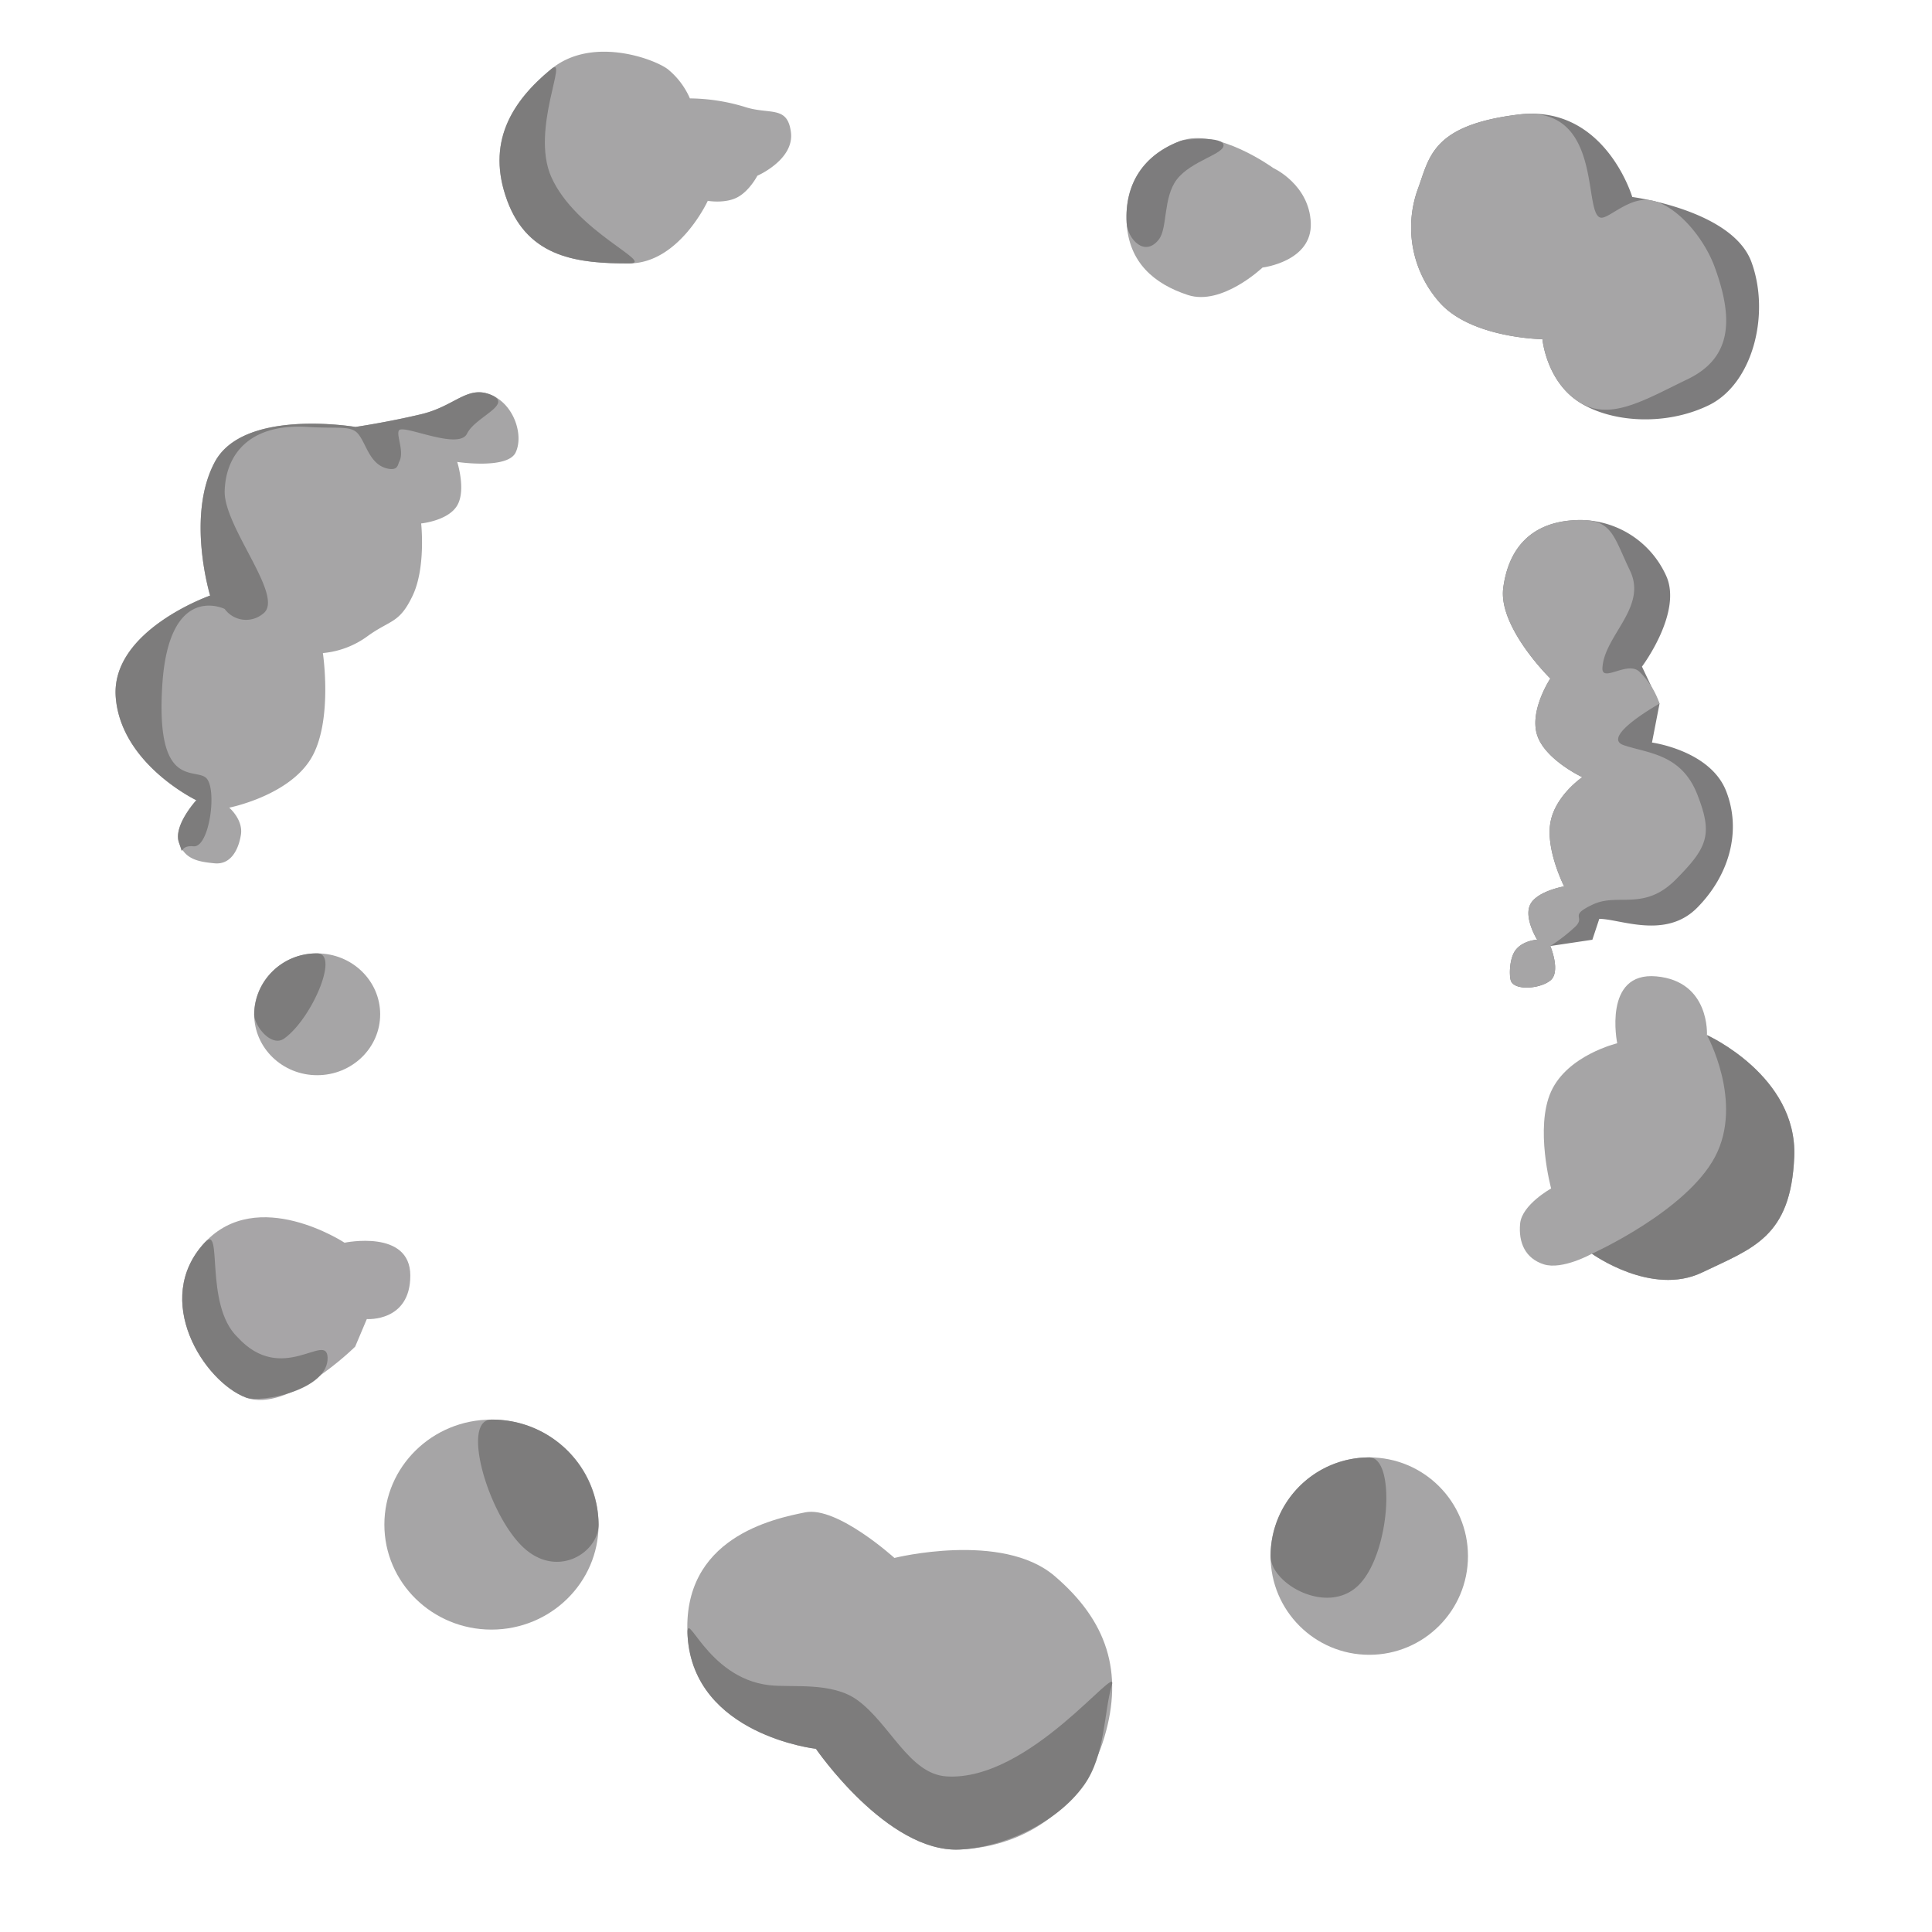 <svg xmlns="http://www.w3.org/2000/svg" xmlns:xlink="http://www.w3.org/1999/xlink" width="460" height="460" viewBox="0 0 460 460">
  <defs>
    <style>
      .cls-1 {
        clip-path: url(#clip-explosion-1_9);
      }

      .cls-2 {
        fill: #a6a5a6;
      }

      .cls-3 {
        fill: #7d7c7c;
      }

      .cls-4 {
        fill: #a7a5a7;
      }

      .cls-5 {
        fill: #7d7c7d;
      }
    </style>
    <clipPath id="clip-explosion-1_9">
      <rect width="460" height="460"/>
    </clipPath>
  </defs>
  <g id="explosion-1_9" class="cls-1">
    <path id="Pfad_74" data-name="Pfad 74" class="cls-2" d="M16847.439,2105.938s25.629-6.375,38.127,4.292,16.473,22.851,11.865,38.379-17.42,26.07-34.59,26.765-34.088-23.987-34.088-23.987-29.037-3.282-30.551-26.765,20.451-28.027,28.025-29.542S16847.439,2105.938,16847.439,2105.938Z" transform="translate(-16634.482 -1735)"/>
    <path id="Pfad_75" data-name="Pfad 75" class="cls-3" d="M16899.2,2136.237c-1.93,6.506-1.5,16.566-6.566,23.735-6.605,9.352-19.816,15-29.793,15.4-17.17.694-34.088-23.987-34.088-23.987s-29.037-3.282-30.551-26.765c-.5-7.726,4.264,9.87,19.441,11.615,5.434.625,14.895-.865,20.957,3.535,7.787,5.65,12.359,17.6,21.209,18.18C16879.643,2159.252,16900.969,2130.277,16899.2,2136.237Z" transform="translate(-16634.482 -1735)"/>
    <ellipse id="Ellipse_11" data-name="Ellipse 11" class="cls-2" cx="25.5" cy="25" rx="25.5" ry="25" transform="translate(91.518 338)"/>
    <path id="Pfad_76" data-name="Pfad 76" class="cls-3" d="M25.5,0A25.254,25.254,0,0,1,51,25c0,6.627-9.861,13.056-18,5.35C24.624,22.417,18.177,0,25.5,0Z" transform="translate(91.518 338)"/>
    <path id="Pfad_77" data-name="Pfad 77" class="cls-4" d="M16719.045,2055.628s-16.033,15.907-26.008,12.12-22.471-23.23-9.846-36.864,33.328,0,33.328,0,15.656-3.282,15.656,7.827-10.354,10.352-10.354,10.352Z" transform="translate(-16634.482 -1735)"/>
    <path id="Pfad_78" data-name="Pfad 78" class="cls-3" d="M16693.037,2067.748c-9.975-3.787-22.471-23.23-9.846-36.864,4.555-4.92-.254,14.644,7.826,22.472,10.605,11.615,21.17-1.288,21.461,4.8C16712.848,2065.87,16696.7,2069.138,16693.037,2067.748Z" transform="translate(-16634.482 -1735)"/>
    <ellipse id="Ellipse_12" data-name="Ellipse 12" class="cls-2" cx="15" cy="14.5" rx="15" ry="14.5" transform="translate(60.518 227)"/>
    <path id="Pfad_79" data-name="Pfad 79" class="cls-3" d="M15,0c5.426,0-1.37,15.688-7.871,20.278C4.093,22.425,0,17.263,0,14.5A14.756,14.756,0,0,1,15,0Z" transform="translate(60.518 227)"/>
    <path id="Pfad_80" data-name="Pfad 80" class="cls-2" d="M16684.516,1876.8s-5.779-18.959,1.121-31.814,33.471-8.332,33.471-8.332,7.6-1.112,15.654-3.03,10.939-6.923,16.561-4.641,7.879,9.729,5.922,13.769-13.9,2.234-13.9,2.234,2.146,6.691,0,10.352-8.586,4.292-8.586,4.292,1.158,10.471-2.018,17.17-5.254,5.71-10.684,9.624a21.182,21.182,0,0,1-10.7,4.067s2.508,16.661-2.984,25.372-19.318,11.437-19.318,11.437,3.355,2.846,2.787,6.444-2.428,7.186-6.277,6.807-7.1-.911-8.486-4.951,4.148-10.068,4.148-10.068-17.924-8.585-19.187-24.492S16684.516,1876.8,16684.516,1876.8Z" transform="translate(-16634.482 -1735)"/>
    <path id="Pfad_81" data-name="Pfad 81" class="cls-3" d="M16684.516,1876.8s-5.779-18.959,1.121-31.814,33.471-8.332,33.471-8.332,7.6-1.112,15.654-3.03,10.939-6.923,16.561-4.641-3.68,5.22-5.637,9.26-15.029-2.21-16.178-.8c-.818,1.009,1.361,5.1,0,7.539-.3.62-.271,2.165-2.828,1.567-4.258-1-5.014-6.057-6.984-8.31-1.73-1.981-4.754-1.138-11.979-1.589-13.842-.865-19.475,6.562-19.738,15.226s14.537,25.349,9.107,29.262a6.3,6.3,0,0,1-9.107-1.149s-13.26-6.564-14.852,18.057,7.516,19.8,10.344,22.1.932,16.734-2.918,16.355-2.08,3.134-3.469-.906,4.148-10.068,4.148-10.068-17.924-8.585-19.187-24.492S16684.516,1876.8,16684.516,1876.8Z" transform="translate(-16634.482 -1735)"/>
    <path id="Pfad_82" data-name="Pfad 82" class="cls-2" d="M16755.268,1782.819c-5.08-13.708.916-23.531,10.459-31.375s24.205-2.577,27.715,0a18.38,18.38,0,0,1,5.3,6.984,46.109,46.109,0,0,1,12.924,1.98c6.014,2.017,10.311-.448,11.133,6.088s-7.994,10.346-7.994,10.346-1.906,3.7-4.857,5.192-6.945.784-6.945.784-6.816,14.9-18.75,14.9S16760.348,1796.527,16755.268,1782.819Z" transform="translate(-16634.482 -1735)"/>
    <path id="Pfad_83" data-name="Pfad 83" class="cls-3" d="M16755.268,1782.819c-5.08-13.708.916-23.531,10.459-31.375,4.295-3.53-4.98,14.424,0,25.66,5.844,13.181,25.09,20.618,18.527,20.618C16772.32,1797.722,16760.348,1796.527,16755.268,1782.819Z" transform="translate(-16634.482 -1735)"/>
    <path id="Pfad_84" data-name="Pfad 84" class="cls-2" d="M16902.732,1788.092c-.531-9.371,4.088-16.267,12.818-19.538s22.1,6.454,22.1,6.454,8.572,3.89,8.928,13.084-11.492,10.609-11.492,10.609-9.68,9.194-17.77,6.542S16903.264,1797.463,16902.732,1788.092Z" transform="translate(-16634.482 -1735)"/>
    <path id="Pfad_86" data-name="Pfad 86" class="cls-5" d="M16972.107,1779.892c2.74-7.426,3.27-15.073,23.869-17.615s27.141,19.626,27.141,19.626,23.842,3.089,28.379,15.493.326,29.036-10.232,34.125-23.76,4.022-31.207-1.061-8.332-14.7-8.332-14.7-17.437-.2-24.842-9.172A26.88,26.88,0,0,1,16972.107,1779.892Z" transform="translate(-16634.482 -1735)"/>
    <path id="Pfad_87" data-name="Pfad 87" class="cls-2" d="M16972.107,1779.892c2.74-7.426,3.27-15.073,23.869-17.615s15.209,24.113,19.717,24.555c1.92.188,6.727-5,11.756-4.155,6.086,1.02,12.691,8.793,15.295,15.913,4.537,12.4,4.105,21.61-6.453,26.7s-18.787,10.255-26.234,5.172-8.332-14.7-8.332-14.7-17.437-.2-24.842-9.172A26.88,26.88,0,0,1,16972.107,1779.892Z" transform="translate(-16634.482 -1735)"/>
    <path id="Pfad_88" data-name="Pfad 88" class="cls-5" d="M17015.264,1953.775c4.932,0,15.762,4.968,23.307-2.652s10.684-18.19,6.873-27.827-17.631-11.5-17.631-11.5l1.795-9.263-4.184-8.815s9.861-13.11,5.678-21.813a22.509,22.509,0,0,0-22.412-13c-9.674.756-15.016,6.611-16.285,16.024s11.205,21.626,11.205,21.626-5.043,7.61-3.137,13.484,10.758,10.01,10.758,10.01-6.537,4.408-7.621,10.907,3.287,15.09,3.287,15.09-6.461,1.12-8.066,4.3,1.643,8.4,1.643,8.4-3.291.144-5.08,2.391c-1.555,1.945-1.6,6.056-1.2,7.321.785,2.428,6.834,2.054,9.412,0s0-8.217,0-8.217l10.01-1.494Z" transform="translate(-16634.482 -1735)"/>
    <path id="Pfad_89" data-name="Pfad 89" class="cls-2" d="M17013.77,1950.339c5.977-2.8,12.176,1.681,19.721-5.939s8.891-10.682,5.08-20.319-11.8-9.711-17.48-11.654,8.518-9.9,8.518-9.9a19.08,19.08,0,0,0-4.781-7.583c-2.8-2.71-8.99,2.71-8.814-.9.373-7.657,10.756-14.455,6.572-23.158s-4.221-12.746-13.895-11.99-15.016,6.611-16.285,16.024,11.205,21.626,11.205,21.626-5.043,7.61-3.137,13.484,10.758,10.01,10.758,10.01-6.537,4.408-7.621,10.907,3.287,15.09,3.287,15.09-6.461,1.12-8.066,4.3,1.643,8.4,1.643,8.4-3.291.144-5.08,2.391c-1.555,1.945-1.6,6.056-1.2,7.321.785,2.428,6.834,2.054,9.412,0s0-8.217,0-8.217a39.712,39.712,0,0,0,5.977-4.632C17012.088,1953.131,17007.793,1953.14,17013.77,1950.339Z" transform="translate(-16634.482 -1735)"/>
    <path id="Pfad_90" data-name="Pfad 90" class="cls-2" d="M17003.8,2017.97s-3.934-14.47,0-23.113,15.732-11.459,15.732-11.459-3.494-17.092,9.324-15.927,12.041,13.984,12.041,13.984,21.561,9.711,20.783,28.94-9.906,21.8-21.949,27.58-26.221-4.467-26.221-4.467-7.041,3.933-11.459,2.525-6.07-5.2-5.633-9.711S17003.8,2017.97,17003.8,2017.97Z" transform="translate(-16634.482 -1735)"/>
    <path id="Pfad_91" data-name="Pfad 91" class="cls-3" d="M17040.9,1981.456s21.561,9.711,20.783,28.94-9.906,21.8-21.949,27.58-26.221-4.467-26.221-4.467,22.482-10.1,29.33-23.113S17040.9,1981.456,17040.9,1981.456Z" transform="translate(-16634.482 -1735)"/>
    <circle id="Ellipse_13" data-name="Ellipse 13" class="cls-2" cx="23.5" cy="23.5" r="23.5" transform="translate(302.518 347)"/>
    <path id="Pfad_92" data-name="Pfad 92" class="cls-3" d="M23.5,0c6.36,0,5.03,22.715-2.441,30.316C13.673,37.831,0,30.119,0,23.5A23.5,23.5,0,0,1,23.5,0Z" transform="translate(302.518 347)"/>
    <path id="Pfad_85" data-name="Pfad 85" class="cls-5" d="M16902.732,1788.092c-.531-9.371,4.088-16.267,12.818-19.538,1.4-.523,10.1-1.1,10.254.973.174,2.2-7.693,3.719-11.139,8.222-3.266,4.271-2.176,11.539-4.244,14.233C16907.029,1796.4,16902.945,1791.849,16902.732,1788.092Z" transform="translate(-16634.482 -1735)"/>
  </g>
</svg>
